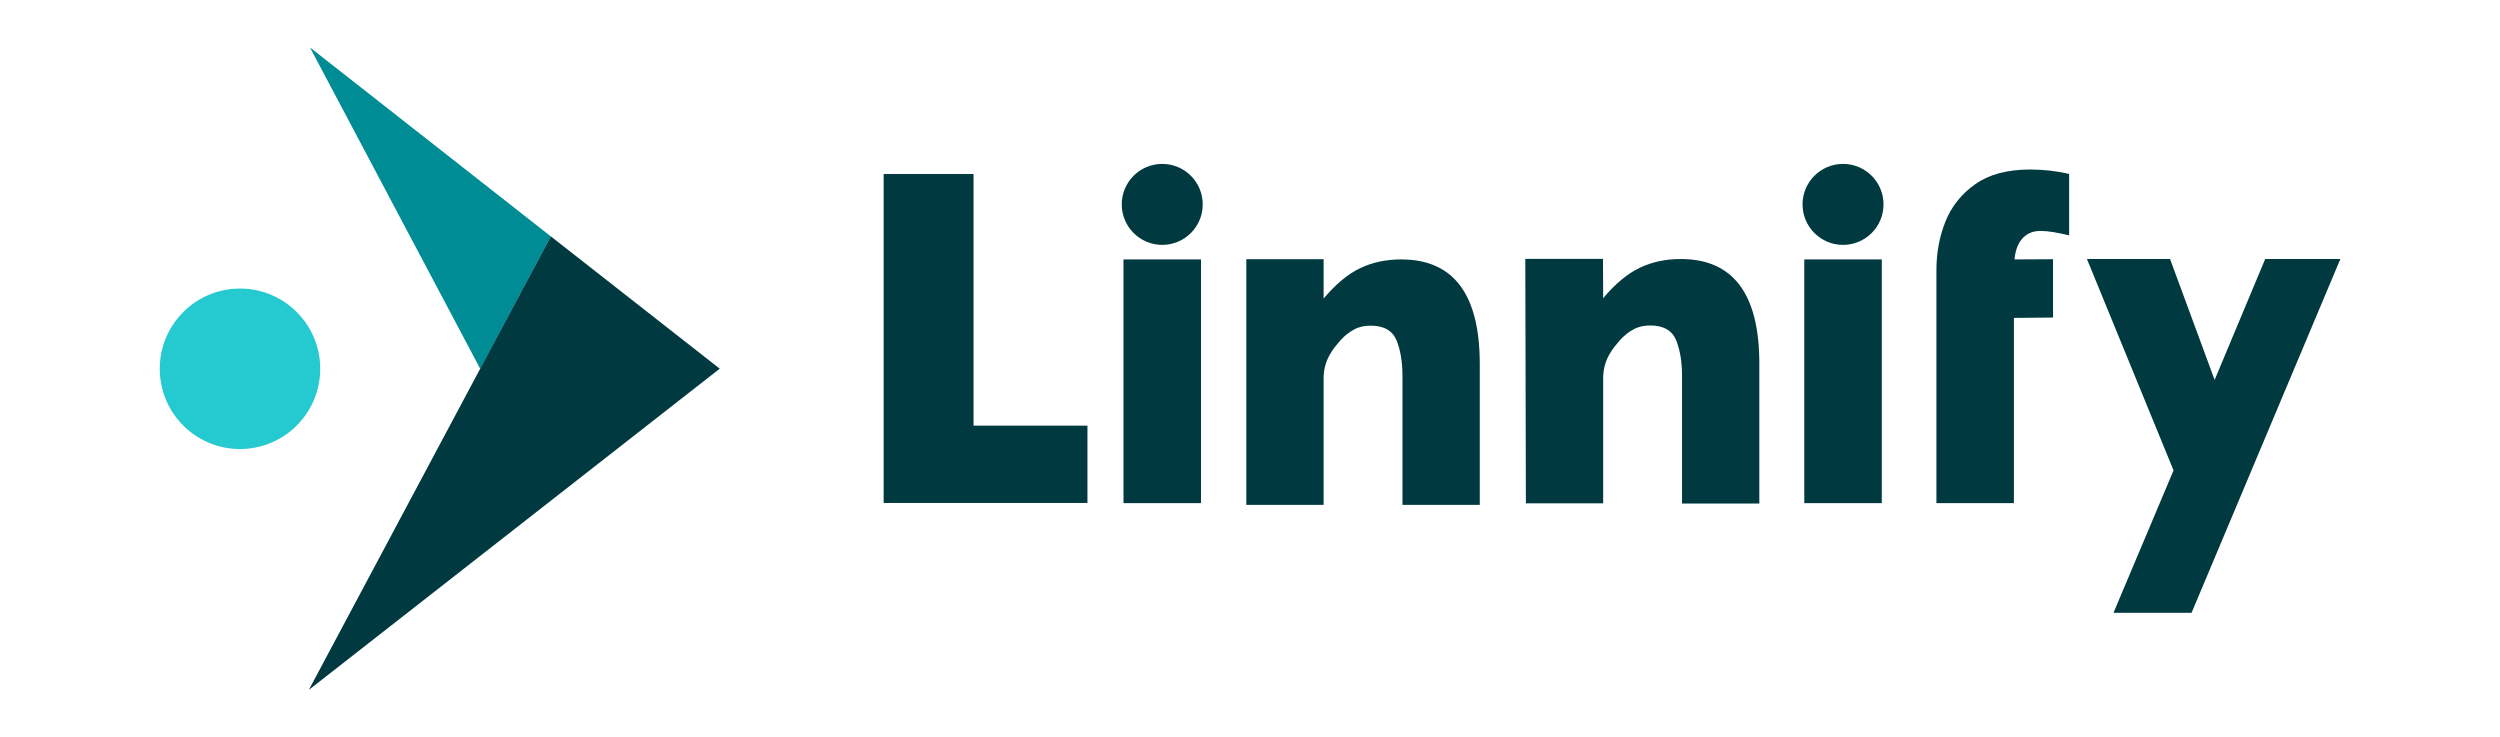 <?xml version="1.0" encoding="utf-8"?>
<!-- Generator: Adobe Illustrator 24.0.1, SVG Export Plug-In . SVG Version: 6.00 Build 0)  -->
<svg version="1.1" id="Layer_1" xmlns="http://www.w3.org/2000/svg" xmlns:xlink="http://www.w3.org/1999/xlink" x="0px" y="0px"
	 viewBox="0 0 1290.4 380.6" style="enable-background:new 0 0 1290.4 380.6;" xml:space="preserve">
<style type="text/css">
	.st0{fill:#25C9D0;}
	.st1{fill:#008C95;}
	.st2{fill:#003A40;}
</style>
<g>
	<g>
		
			<ellipse transform="matrix(0.654 -0.757 0.757 0.654 -101.148 159.621)" class="st0" cx="123.8" cy="190.3" rx="41.4" ry="41.4"/>
	</g>
	<g>
		<polygon class="st1" points="247.9,190.4 284.3,122 160,24.5 		"/>
		<polygon class="st2" points="371.5,190.3 284.3,122 159.4,356.1 		"/>
	</g>
	<g>
		<g>
			<polygon class="st2" points="561.3,219.7 502.5,219.7 502.5,89.8 456.1,89.8 456.1,259.6 561.3,259.6 			"/>
			<g>
				<circle class="st2" cx="599.9" cy="105.5" r="20.9"/>
				<rect x="579.9" y="133.9" class="st2" width="40" height="125.8"/>
			</g>
			<path class="st2" d="M683.2,195.1c0-4.8,1.4-9.5,4.1-13.5c0,0,0,0,0-0.1c1.3-2,3-4,4.9-6.2c2-2.1,4.2-3.9,6.7-5.2
				c2.5-1.4,5.3-2,8.6-2c6.9,0,11.3,2.6,13.4,7.7c2,5.1,3,11.2,3,18.1v66.7h39.9v-72.7c0-36-13.5-54-40.6-54
				c-7.8,0-14.8,1.5-21.1,4.5c-6.3,3-12.6,8.2-18.9,15.7v-20.3h-39.9l0,126.8h39.9V195.1z"/>
			<path class="st2" d="M827.5,195c0-4.8,1.4-9.5,4.1-13.5c0,0,0,0,0-0.1c1.3-2,3-4,4.9-6.2c2-2.1,4.2-3.9,6.7-5.2
				c2.5-1.4,5.3-2,8.6-2c6.9,0,11.3,2.6,13.4,7.7c2,5.1,3,11.2,3,18.1v66.1h39.9v-72.2c0-36-13.5-54-40.6-54
				c-7.8,0-14.8,1.5-21.1,4.5c-6.3,3-12.6,8.2-18.9,15.7l-0.1-20.3h-40.1l0.3,126.2h39.9V195z"/>
			<path class="st2" d="M1039.8,133.9c0.4-4.1,1.5-7.5,3.4-10c2.4-3.1,5.7-4.7,10-4.7c3.8,0,8.7,0.8,14.8,2.3V89.8
				c-6.7-1.6-13.4-2.3-20.1-2.3c-11.8,0-21.2,2.5-28.4,7.6c-7.2,5.1-12.3,11.6-15.4,19.4c-3.1,7.8-4.6,16.2-4.6,25v2.2v30.1v87.9h40
				v-95.6l20.2-0.2v-30.1L1039.8,133.9"/>
			<g>
				<circle class="st2" cx="951.3" cy="105.5" r="20.9"/>
				<rect x="931.3" y="133.9" class="st2" width="40" height="125.8"/>
			</g>
		</g>
		<polygon class="st2" points="1169.2,133.7 1143.1,196.1 1120.1,133.7 1077.2,133.7 1121.9,242.8 1090.9,316.3 1131.2,316.3 
			1208,133.7 		"/>
	</g>
</g>
</svg>
